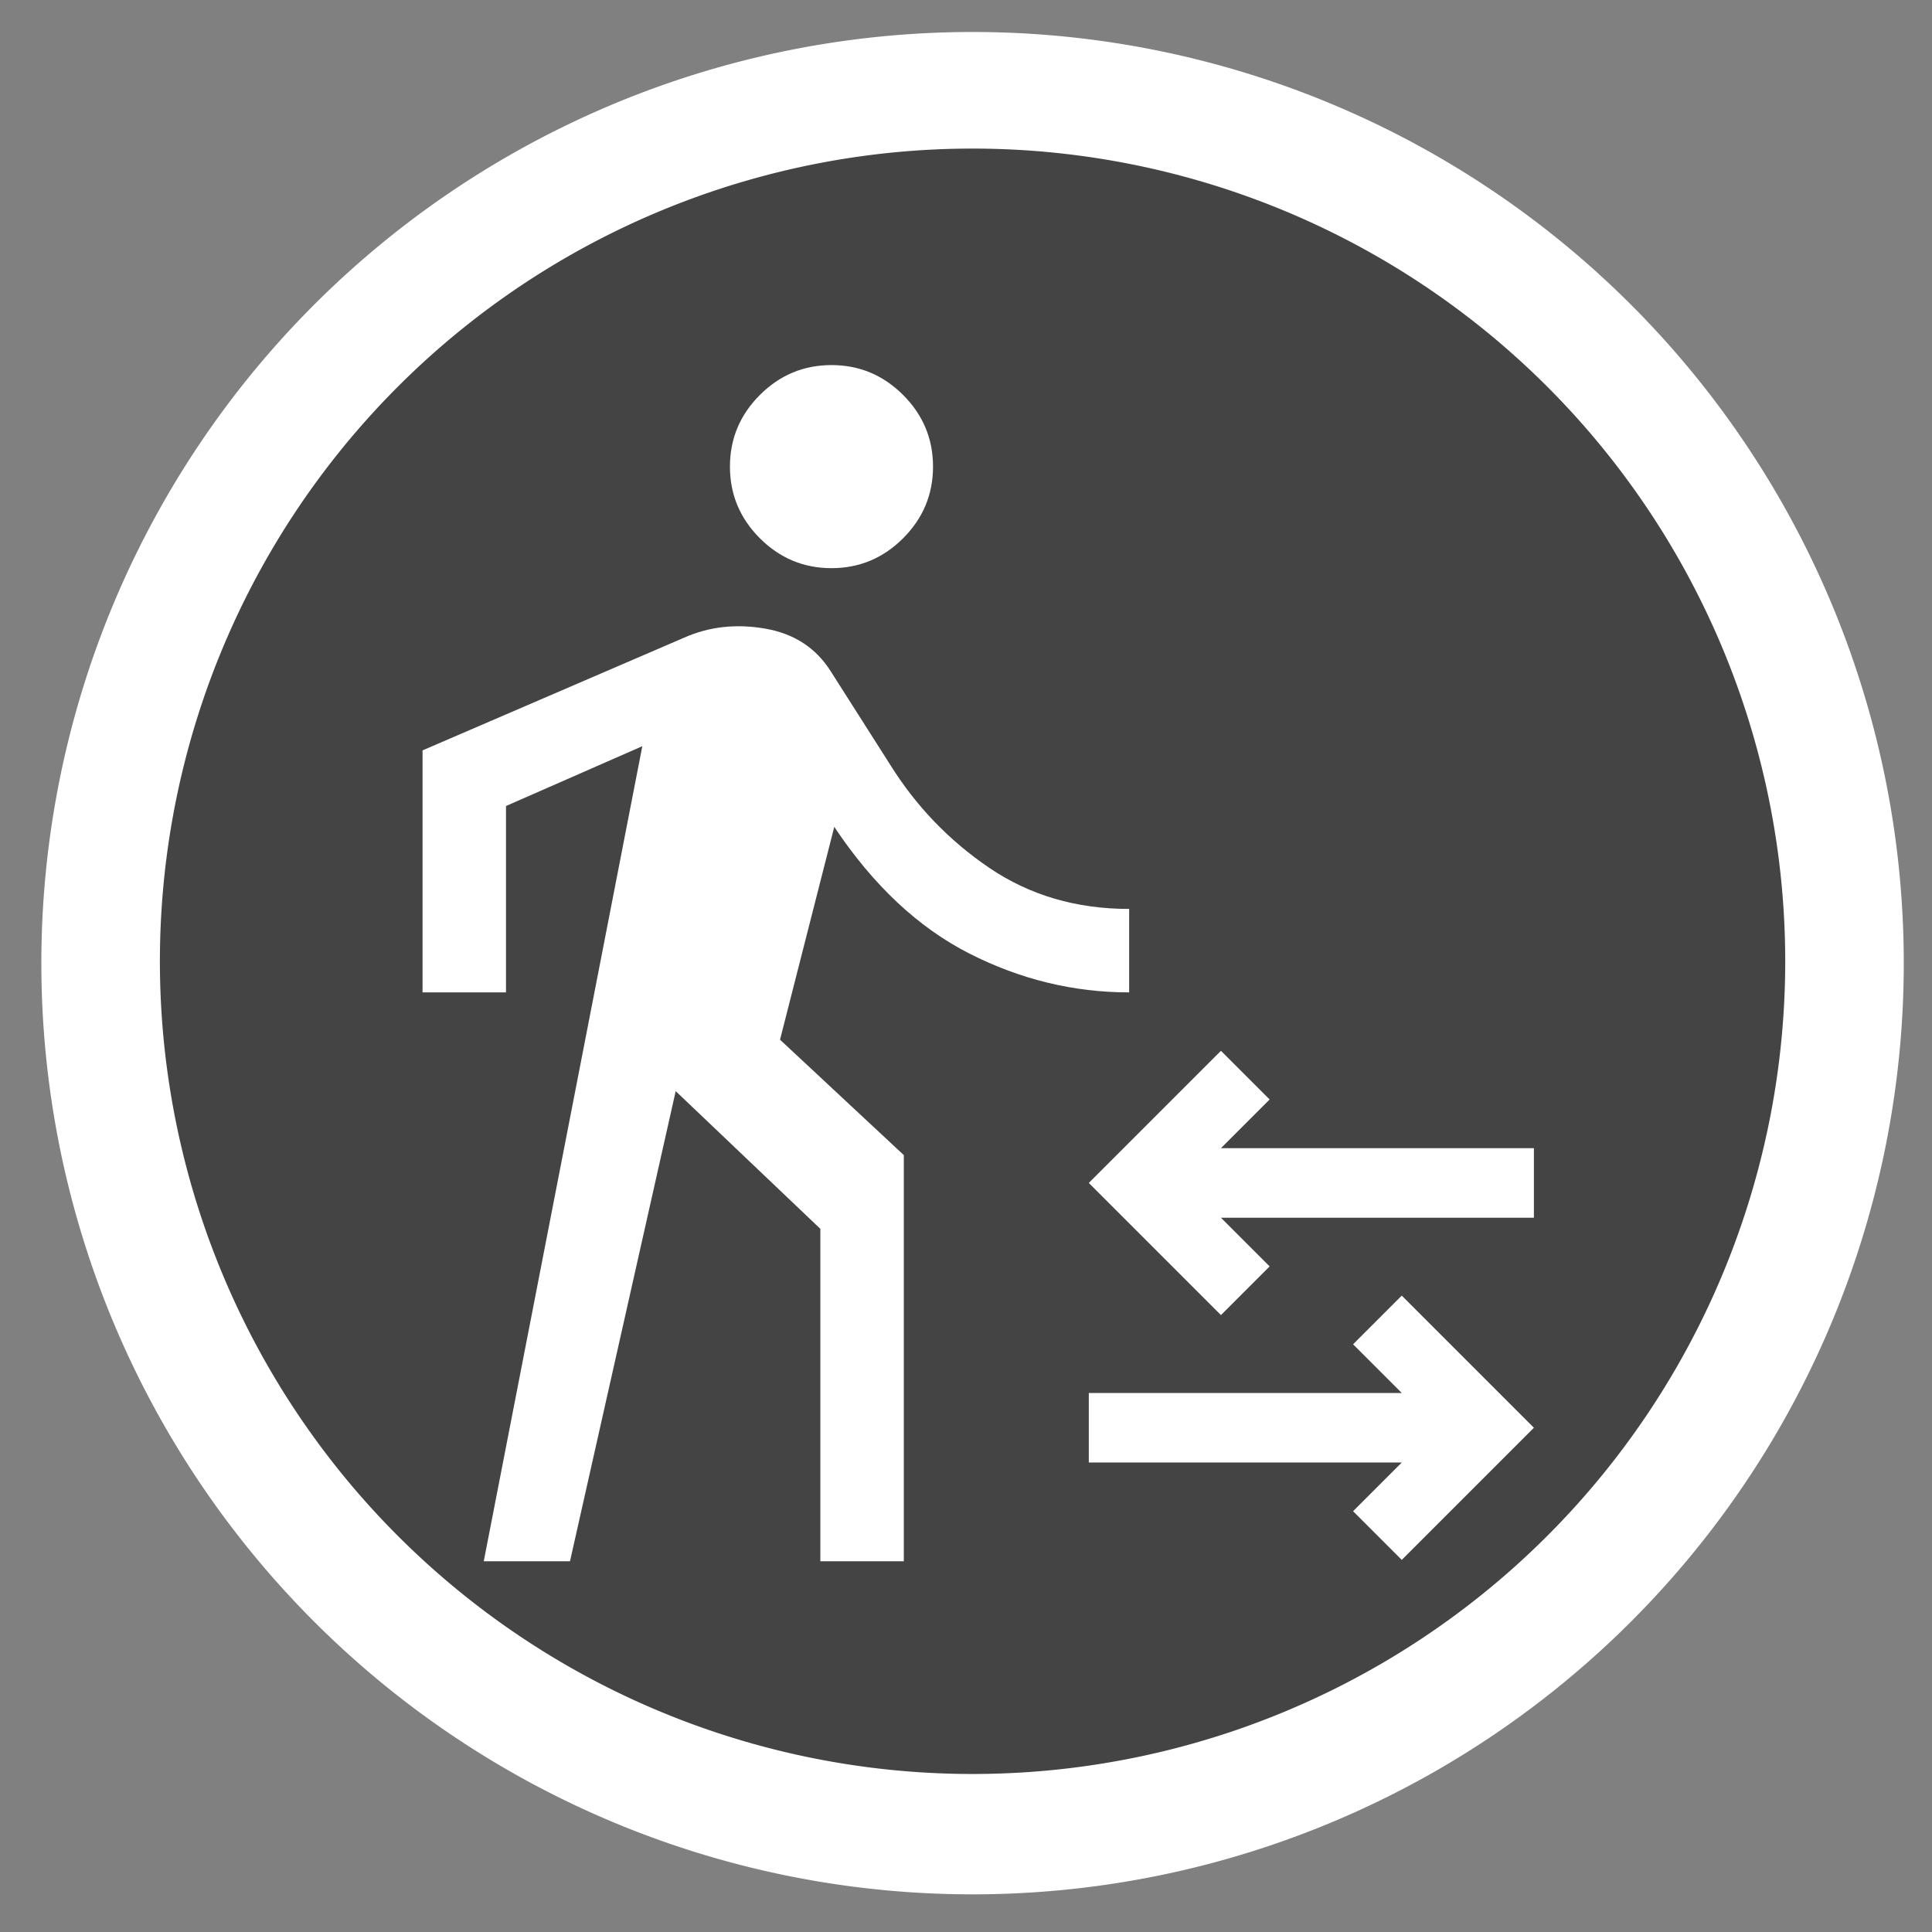 <?xml version="1.0" encoding="UTF-8" standalone="no"?>
<svg
   height="48"
   viewBox="0 96 960 960"
   width="48"
   version="1.1"
   id="svg4"
   sodipodi:docname="transfer.svg"
   inkscape:version="1.2.2 (732a01da63, 2022-12-09)"
   xml:space="preserve"
   xmlns:inkscape="http://www.inkscape.org/namespaces/inkscape"
   xmlns:sodipodi="http://sodipodi.sourceforge.net/DTD/sodipodi-0.dtd"
   xmlns="http://www.w3.org/2000/svg"
   xmlns:svg="http://www.w3.org/2000/svg"><rect x="0" y="96" width="960" height="960" fill="#808080" stroke="none"/><defs
     id="defs8" /><sodipodi:namedview
     id="namedview6"
     pagecolor="#ffffff"
     bordercolor="#000000"
     borderopacity="0.25"
     inkscape:showpageshadow="2"
     inkscape:pageopacity="0"
     inkscape:pagecheckerboard="true"
     inkscape:deskcolor="#d1d1d1"
     showgrid="false"
     showguides="true"
     inkscape:zoom="21.395833"
     inkscape:cx="10.165531"
     inkscape:cy="24.72444"
     inkscape:window-width="2560"
     inkscape:window-height="1369"
     inkscape:window-x="-8"
     inkscape:window-y="-8"
     inkscape:window-maximized="1"
     inkscape:current-layer="svg4"><sodipodi:guide
       position="483.272,479.533"
       orientation="0,-1"
       id="guide280"
       inkscape:locked="false" /><sodipodi:guide
       position="483.272,481.402"
       orientation="1,0"
       id="guide282"
       inkscape:locked="false" /></sodipodi:namedview><circle
     style="fill:#444444;fill-opacity:1;stroke-width:20"
     id="path1380"
     cx="483.272"
     cy="573.663"
     r="448.685" /><path
     id="path286"
     style="fill:#ffffff;stroke-width:20"
     d="M 483.281 111.898 A 462.707 462.707 0 0 0 20.547 574.594 A 462.707 462.707 0 0 0 483.281 1037.289 A 462.707 462.707 0 0 0 945.977 574.594 A 462.707 462.707 0 0 0 483.281 111.898 z M 483.281 169.828 A 403.817 403.817 0 0 1 887.07 573.656 A 403.817 403.817 0 0 1 483.281 977.484 A 403.817 403.817 0 0 1 79.453 573.656 A 403.817 403.817 0 0 1 483.281 169.828 z " /><path
     d="m 240.375,871.789 78.79,-405.01 -67.732,29.719 v 92.613 H 209.964 V 468.853 L 339.899,412.87 q 18.661,-8.294 40.432,-4.492 21.771,3.801 32.829,21.771 l 29.028,45.615 q 19.352,31.101 49.417,51.49 30.065,20.389 69.46,20.389 v 41.469 q -41.469,0 -79.481,-19.352 -38.013,-19.352 -67.041,-62.894 l -26.955,105.745 61.512,57.365 V 871.789 H 407.631 V 706.606 L 335.752,638.183 283.226,871.789 Z M 413.16,378.313 q -20.734,0 -35.594,-14.86 -14.86,-14.86 -14.86,-35.594 0,-20.734 14.86,-35.594 14.86,-14.86 35.594,-14.86 20.734,0 35.594,14.86 14.86,14.86 14.86,35.594 0,20.734 -14.86,35.594 -14.86,14.86 -35.594,14.86 z m 283.368,492.785 -24.19,-24.19 24.19,-24.19 H 541.022 v -34.557 h 155.507 l -24.19,-24.19 24.19,-24.19 65.659,65.659 z m -89.849,-121.641 -65.659,-65.659 65.659,-65.659 24.19,24.19 -24.19,24.19 H 762.187 v 34.557 H 606.68 l 24.19,24.19 z"
     id="path415"
     style="fill:#ffffff;stroke-width:0.691" /></svg>
